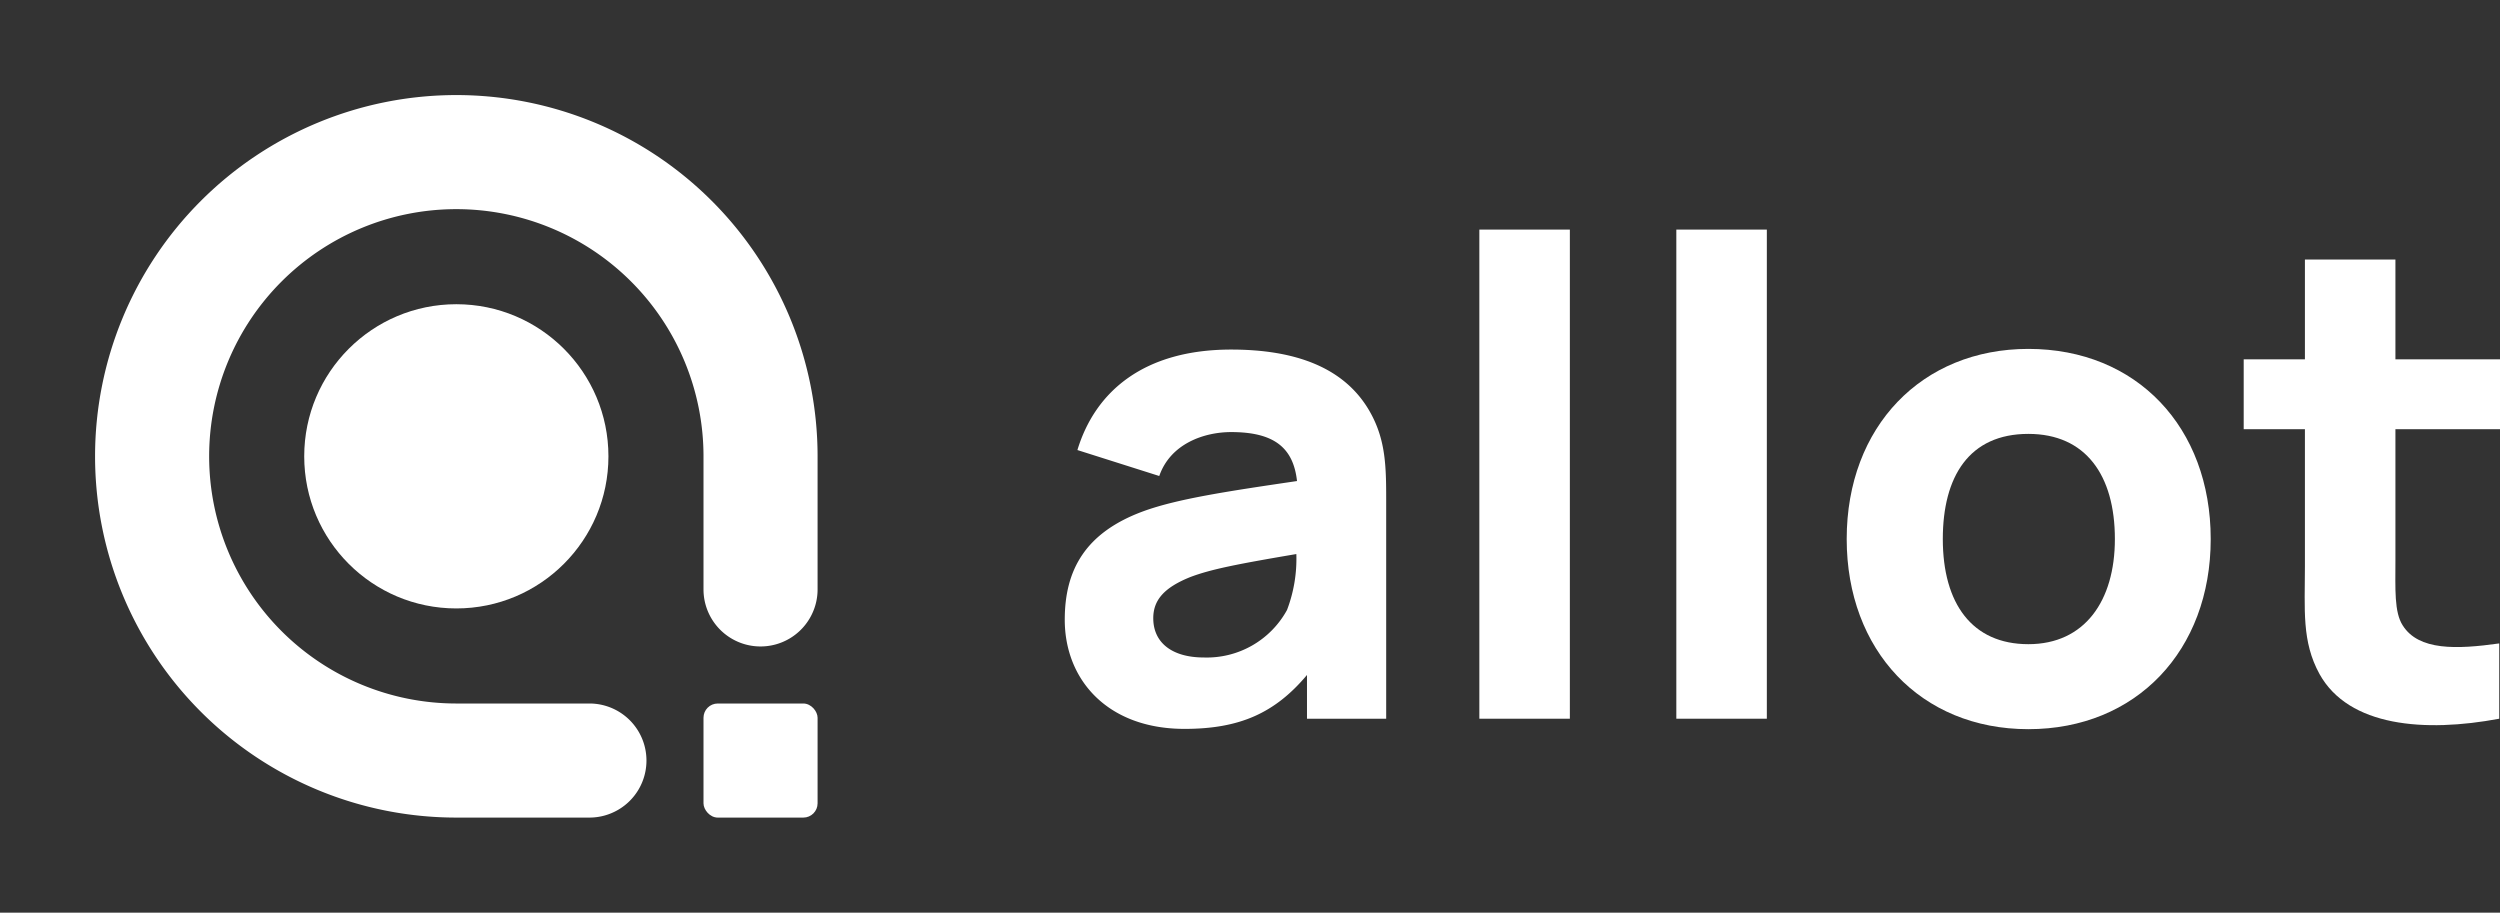 <svg id="Layer_5" data-name="Layer 5" xmlns="http://www.w3.org/2000/svg" xmlns:xlink="http://www.w3.org/1999/xlink" width="262.97" height="96" viewBox="0 0 262.97 96">
  <rect x="0" y="0" width="262.97" height="96" fill="#333333" stroke="none"/>
  <defs>
    <clipPath id="clip-path">
      <rect id="Rectangle_262" data-name="Rectangle 262" width="96" height="96" fill="none"/>
    </clipPath>
  </defs>
  <g id="Group_16" data-name="Group 16" clip-path="url(#clip-path)">
    <rect id="Rectangle_261" data-name="Rectangle 261" width="12" height="12" rx="1.5" transform="translate(74 74)" fill="#fff"/>
    <circle id="Ellipse_1" data-name="Ellipse 1" cx="16" cy="16" r="16" transform="translate(32 32)" fill="#fff"/>
    <path id="Path_3" data-name="Path 3" d="M62,86H48A38,38,0,1,1,86,48V62a6,6,0,0,1-12,0V48A26,26,0,1,0,48,74H62a6,6,0,0,1,0,12Z" fill="#fff"/>
  </g>
  <g id="allot" transform="translate(8.97)">
    <g id="Group_17" data-name="Group 17">
      <path id="Path_4" data-name="Path 4" d="M136.84,52.5V75.6h-8.33V71c-3.36,4-7.07,5.67-12.88,5.67-8.12,0-12.6-5.18-12.6-11.48,0-5.25,2.17-9.17,8.26-11.41,3.64-1.33,9.06-2.13,16.17-3.18-.39-3.54-2.45-5.15-6.93-5.15-2.8,0-6.37,1.19-7.56,4.62l-8.61-2.73c1.89-6.23,7.07-10.57,16.17-10.57,6.65,0,12.11,1.82,14.77,6.86C136.77,46.41,136.84,49.07,136.84,52.5Zm-9.45,5.78c-6.37,1.08-9,1.61-11.13,2.41-2.8,1.12-3.92,2.45-3.92,4.34,0,2.59,2,4.13,5.32,4.13a9.62,9.62,0,0,0,8.75-5,15.14,15.14,0,0,0,.98-5.88Z" fill="#fff"/>
      <path id="Path_5" data-name="Path 5" d="M146.64,24.15h9.52V75.6h-9.52Z" fill="#fff"/>
      <path id="Path_6" data-name="Path 6" d="M167.36,24.15h9.52V75.6h-9.52Z" fill="#fff"/>
      <path id="Path_7" data-name="Path 7" d="M185.28,56.7c0-11.83,7.91-20,19.11-20,11.41,0,19.18,8.26,19.18,20s-7.84,20-19.18,20S185.28,68.39,185.28,56.7Zm28.21,0c0-6.72-3.08-11.06-9.1-11.06-6.23,0-9,4.48-9,11.06,0,6.79,3.08,11.06,9,11.06s9.1-4.55,9.1-11.06Z" fill="#fff"/>
      <path id="Path_8" data-name="Path 8" d="M243,59c0,2.94-.14,5.39.77,6.79,1.68,2.66,5.67,2.52,10.15,1.89V75.6c-7.84,1.47-15.82.84-18.9-4.69-1.89-3.43-1.54-6.79-1.54-11.34V45.15h-6.44V37.8h6.44V27.3H243V37.8h11v7.35H243Z" fill="#fff"/>
    </g>
  </g>
</svg>
